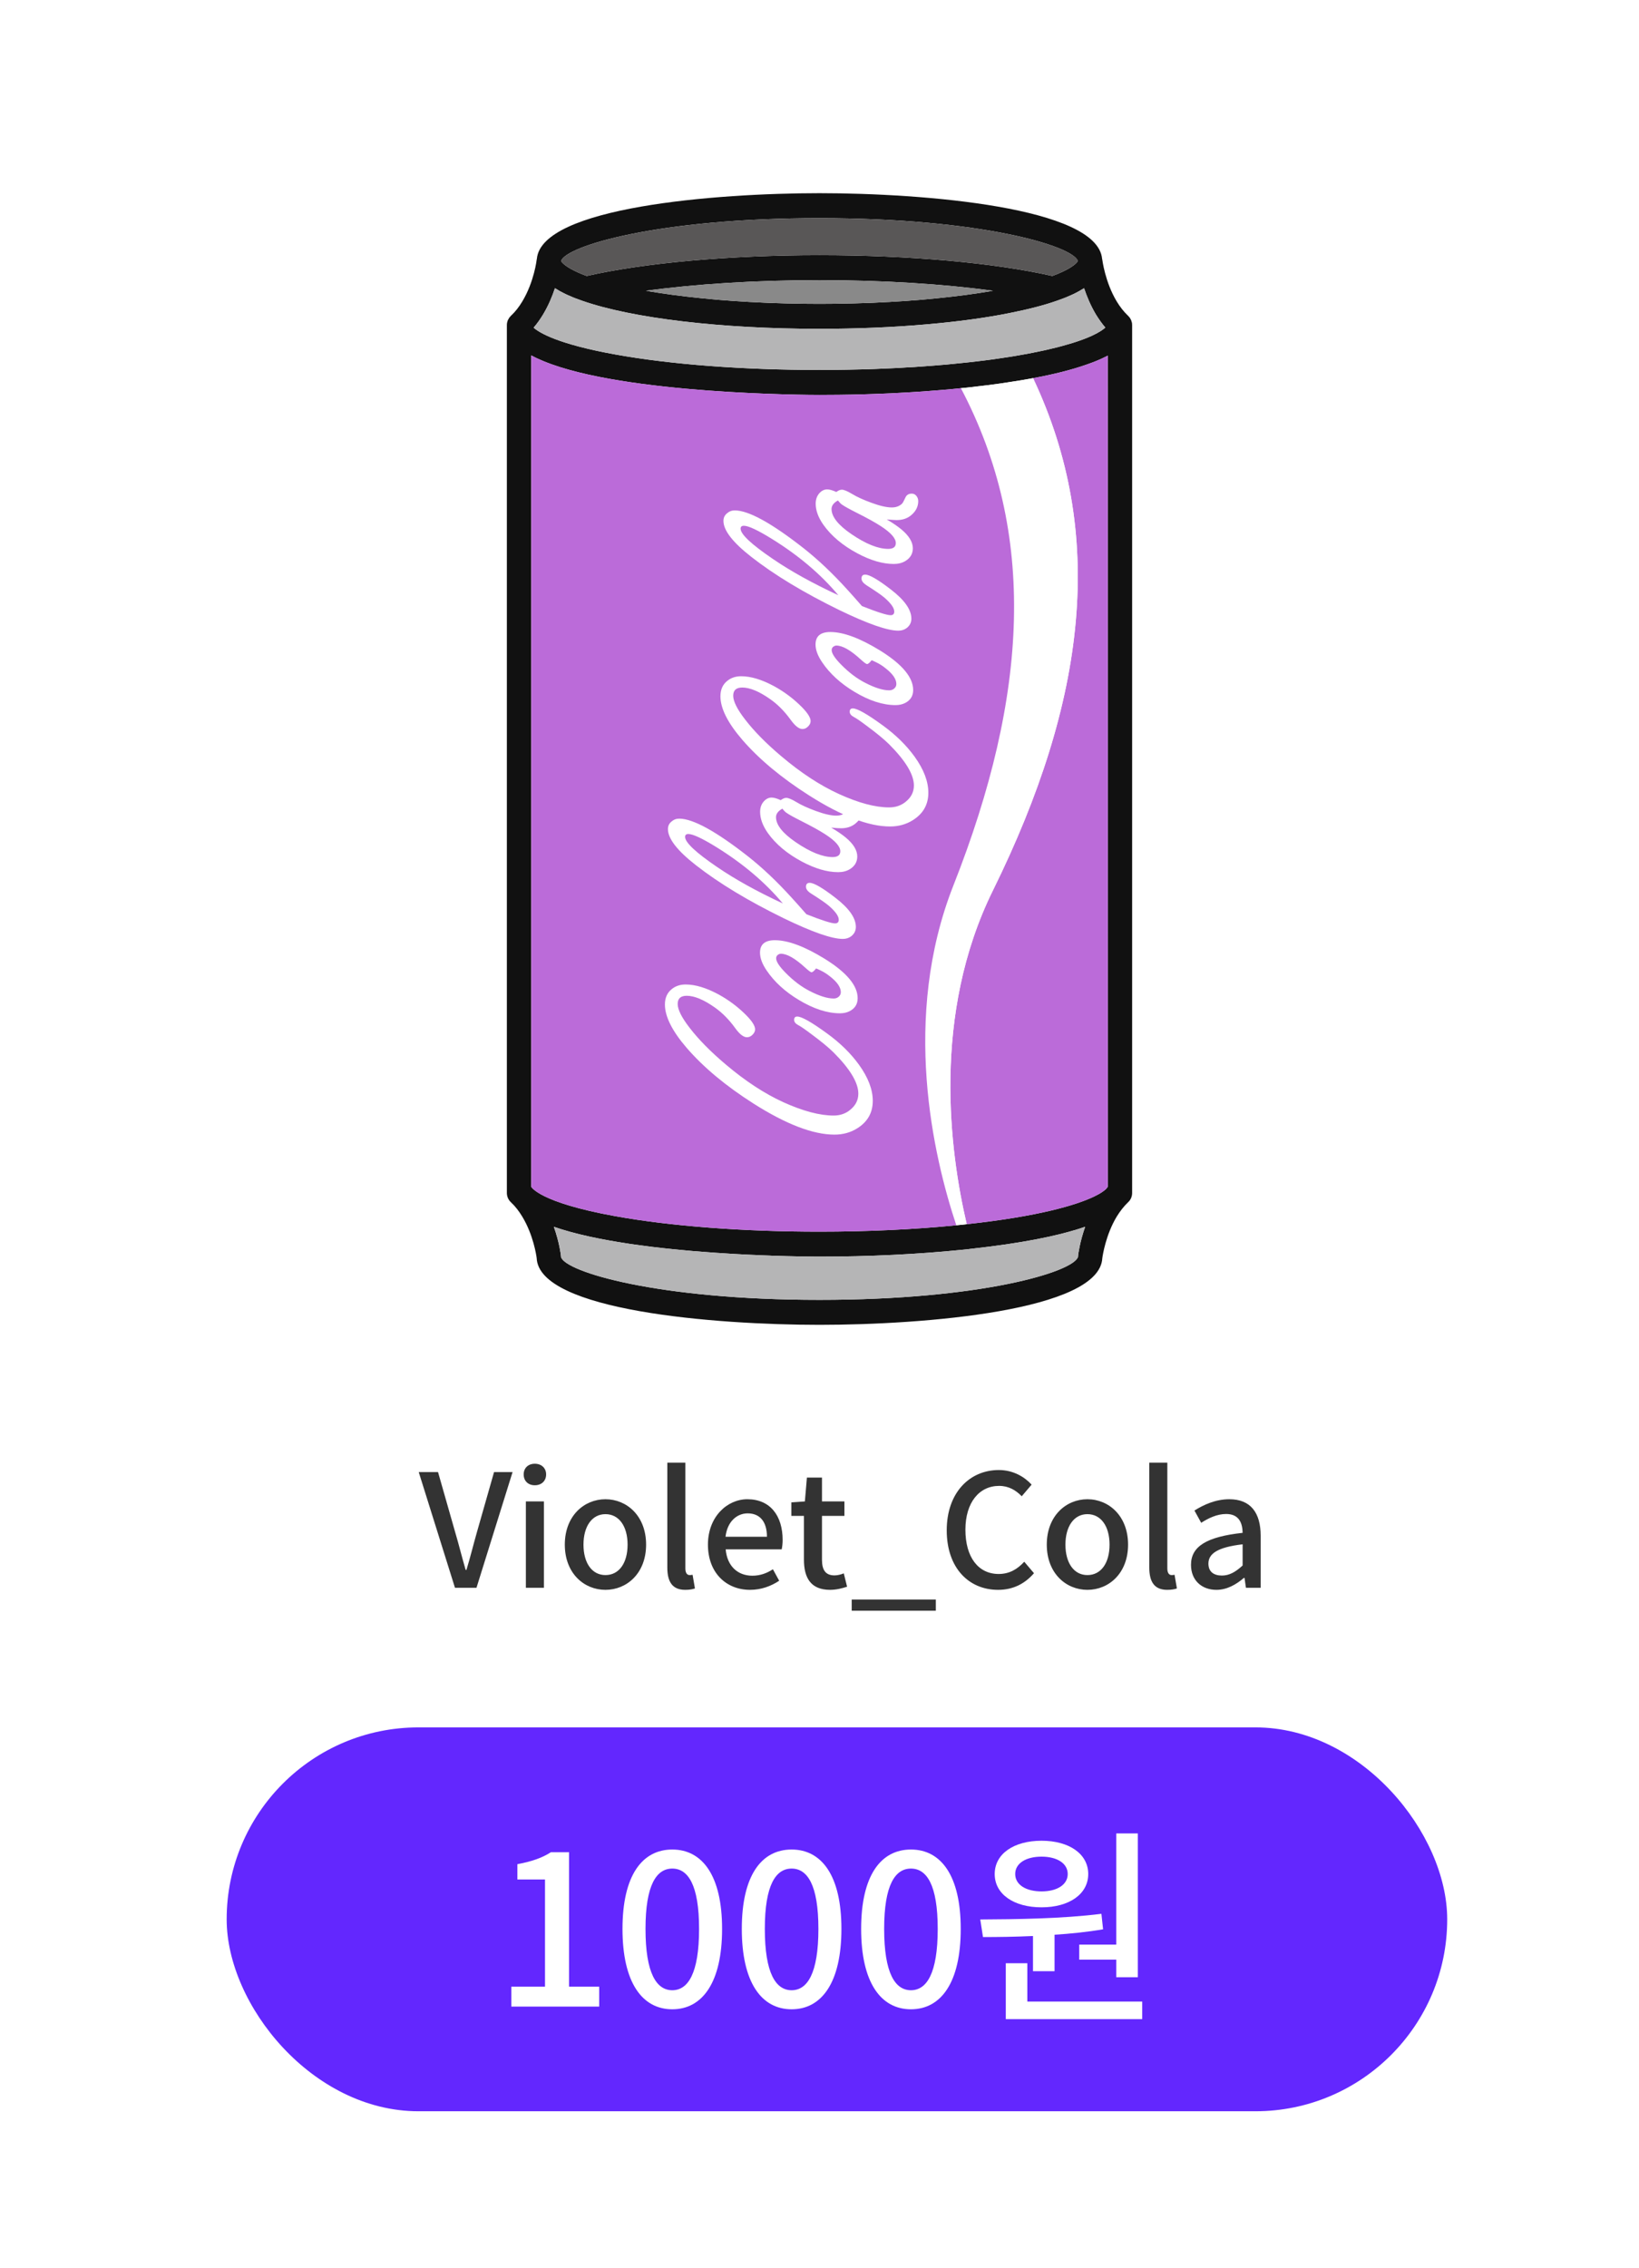 <svg width="94" height="130" viewBox="0 0 94 130" fill="none" xmlns="http://www.w3.org/2000/svg">
<g filter="url(#filter0_d_31_1252)">
<g clip-path="url(#clip0_31_1252)">
<rect width="94" height="130" fill="white"/>
<rect x="13" y="99" width="70" height="22" rx="11" fill="#6327FE"/>
<path d="M26.094 91H27.327L29.397 84.367H28.335L27.354 87.805C27.138 88.561 26.985 89.209 26.751 89.974H26.706C26.481 89.209 26.328 88.561 26.103 87.805L25.122 84.367H24.015L26.094 91ZM30.16 91H31.195V86.05H30.16V91ZM30.673 85.123C31.051 85.123 31.321 84.88 31.321 84.502C31.321 84.133 31.051 83.89 30.673 83.89C30.295 83.89 30.034 84.133 30.034 84.502C30.034 84.88 30.295 85.123 30.673 85.123ZM34.724 91.117C35.948 91.117 37.055 90.172 37.055 88.525C37.055 86.878 35.948 85.924 34.724 85.924C33.5 85.924 32.393 86.878 32.393 88.525C32.393 90.172 33.5 91.117 34.724 91.117ZM34.724 90.271C33.95 90.271 33.464 89.578 33.464 88.525C33.464 87.481 33.95 86.779 34.724 86.779C35.507 86.779 35.993 87.481 35.993 88.525C35.993 89.578 35.507 90.271 34.724 90.271ZM39.298 91.117C39.559 91.117 39.73 91.081 39.856 91.036L39.721 90.253C39.631 90.271 39.595 90.271 39.55 90.271C39.424 90.271 39.307 90.172 39.307 89.893V83.827H38.272V89.839C38.272 90.64 38.551 91.117 39.298 91.117ZM43.014 91.117C43.662 91.117 44.229 90.901 44.688 90.595L44.328 89.938C43.968 90.172 43.59 90.307 43.149 90.307C42.294 90.307 41.7 89.74 41.619 88.795H44.832C44.859 88.669 44.886 88.471 44.886 88.264C44.886 86.869 44.175 85.924 42.861 85.924C41.709 85.924 40.602 86.923 40.602 88.525C40.602 90.163 41.673 91.117 43.014 91.117ZM41.61 88.075C41.709 87.211 42.258 86.734 42.879 86.734C43.599 86.734 43.986 87.229 43.986 88.075H41.61ZM47.61 91.117C47.97 91.117 48.303 91.027 48.582 90.937L48.393 90.172C48.249 90.235 48.033 90.289 47.862 90.289C47.349 90.289 47.142 89.983 47.142 89.389V86.878H48.429V86.05H47.142V84.682H46.278L46.161 86.05L45.387 86.104V86.878H46.107V89.38C46.107 90.424 46.494 91.117 47.61 91.117ZM48.847 92.314H53.672V91.675H48.847V92.314ZM57.24 91.117C58.095 91.117 58.77 90.775 59.301 90.163L58.743 89.506C58.347 89.938 57.888 90.208 57.276 90.208C56.106 90.208 55.368 89.245 55.368 87.67C55.368 86.113 56.16 85.159 57.303 85.159C57.843 85.159 58.257 85.402 58.599 85.753L59.166 85.087C58.761 84.646 58.113 84.25 57.285 84.25C55.611 84.25 54.297 85.546 54.297 87.706C54.297 89.875 55.575 91.117 57.24 91.117ZM62.365 91.117C63.59 91.117 64.697 90.172 64.697 88.525C64.697 86.878 63.59 85.924 62.365 85.924C61.142 85.924 60.035 86.878 60.035 88.525C60.035 90.172 61.142 91.117 62.365 91.117ZM62.365 90.271C61.592 90.271 61.105 89.578 61.105 88.525C61.105 87.481 61.592 86.779 62.365 86.779C63.148 86.779 63.635 87.481 63.635 88.525C63.635 89.578 63.148 90.271 62.365 90.271ZM66.94 91.117C67.201 91.117 67.372 91.081 67.498 91.036L67.363 90.253C67.273 90.271 67.237 90.271 67.192 90.271C67.066 90.271 66.949 90.172 66.949 89.893V83.827H65.914V89.839C65.914 90.64 66.193 91.117 66.94 91.117ZM69.764 91.117C70.359 91.117 70.889 90.82 71.34 90.433H71.376L71.457 91H72.302V88.021C72.302 86.707 71.736 85.924 70.502 85.924C69.71 85.924 69.017 86.248 68.504 86.572L68.891 87.274C69.314 87.004 69.8 86.77 70.323 86.77C71.052 86.77 71.258 87.274 71.267 87.85C69.207 88.075 68.306 88.624 68.306 89.686C68.306 90.559 68.909 91.117 69.764 91.117ZM70.079 90.298C69.638 90.298 69.305 90.1 69.305 89.614C69.305 89.056 69.8 88.678 71.267 88.507V89.722C70.862 90.091 70.511 90.298 70.079 90.298Z" fill="#333333"/>
<g clip-path="url(#clip1_31_1252)">
<path d="M64.93 18.628V68.372C64.93 68.572 64.849 68.764 64.704 68.898C64.466 69.124 64.243 69.405 64.041 69.734C63.429 70.755 63.248 71.903 63.22 72.103C63.074 75.122 52.979 75.928 46.999 75.928C41.014 75.928 30.899 75.119 30.779 72.097C30.756 71.917 30.58 70.764 29.956 69.731C29.761 69.405 29.54 69.124 29.3 68.901C29.154 68.764 29.07 68.572 29.07 68.372V18.631C29.07 18.528 29.093 18.434 29.129 18.345C29.132 18.336 29.137 18.331 29.14 18.325C29.157 18.288 29.177 18.253 29.199 18.222C29.207 18.208 29.216 18.199 29.224 18.188C29.244 18.162 29.266 18.136 29.291 18.113C29.294 18.11 29.297 18.105 29.3 18.102C29.543 17.876 29.764 17.598 29.956 17.275C30.633 16.153 30.781 14.889 30.781 14.874C30.784 14.863 30.79 14.848 30.79 14.837C31.055 11.87 41.055 11.072 46.999 11.072C52.945 11.072 62.943 11.87 63.208 14.837C63.211 14.848 63.217 14.86 63.217 14.874C63.22 14.886 63.376 16.162 64.044 17.272C64.234 17.587 64.45 17.861 64.684 18.085L64.696 18.096C64.698 18.099 64.701 18.102 64.704 18.105L64.707 18.108C64.738 18.139 64.766 18.17 64.793 18.208C64.799 18.213 64.802 18.222 64.808 18.23C64.827 18.262 64.847 18.293 64.863 18.328C64.866 18.336 64.872 18.345 64.875 18.356C64.889 18.391 64.9 18.428 64.908 18.465C64.911 18.474 64.914 18.482 64.916 18.491C64.916 18.497 64.919 18.505 64.922 18.511C64.928 18.551 64.93 18.588 64.93 18.628ZM63.535 67.974L63.533 20.382C63.524 20.388 63.516 20.391 63.508 20.396C63.39 20.457 63.259 20.52 63.122 20.582C63.046 20.617 62.951 20.657 62.848 20.697C62.705 20.757 62.546 20.814 62.375 20.874C62.367 20.877 62.358 20.88 62.35 20.883C61.458 21.201 60.396 21.461 59.25 21.673C58.897 21.738 58.537 21.799 58.168 21.856C57.642 21.942 57.089 22.022 56.499 22.093L56.13 22.136C55.889 22.168 55.638 22.196 55.38 22.222C55.291 22.231 55.202 22.242 55.109 22.248C55.006 22.259 54.905 22.271 54.802 22.279C54.511 22.308 54.209 22.336 53.907 22.359L53.647 22.379C53.429 22.396 53.208 22.414 52.987 22.431C52.842 22.442 52.677 22.451 52.512 22.462C52.364 22.471 52.205 22.482 52.04 22.491C51.727 22.511 51.399 22.528 51.072 22.543C50.759 22.557 50.446 22.568 50.125 22.58C49.68 22.597 49.23 22.608 48.774 22.617C48.542 22.623 48.307 22.625 48.07 22.628H48.003C47.67 22.631 47.334 22.634 46.999 22.634C46.426 22.634 35.808 22.605 31.189 20.706C31.187 20.706 31.187 20.706 31.187 20.706C30.927 20.6 30.686 20.488 30.468 20.368V68.017C30.474 68.017 30.899 68.91 35.291 69.702C38.464 70.275 42.621 70.589 46.999 70.589C49.725 70.589 52.434 70.463 54.846 70.223C54.905 70.217 54.961 70.212 55.017 70.206C55.162 70.192 55.305 70.18 55.445 70.16C55.473 70.16 55.501 70.154 55.529 70.151C59.594 69.705 61.724 69.064 62.739 68.581C62.742 68.578 62.742 68.578 62.744 68.578C62.789 68.555 62.834 68.535 62.876 68.512C62.881 68.509 62.887 68.506 62.892 68.503C62.929 68.483 62.965 68.466 62.996 68.449C63.007 68.443 63.016 68.438 63.024 68.432C63.052 68.418 63.08 68.4 63.105 68.386C63.116 68.377 63.127 68.372 63.136 68.366C63.158 68.352 63.18 68.338 63.2 68.326C63.211 68.317 63.222 68.309 63.233 68.3C63.25 68.292 63.267 68.28 63.281 68.269C63.292 68.26 63.303 68.252 63.315 68.243C63.326 68.234 63.34 68.223 63.351 68.214C63.362 68.206 63.37 68.197 63.382 68.189C63.39 68.18 63.401 68.171 63.41 68.166L63.435 68.14C63.443 68.131 63.449 68.126 63.454 68.117C63.463 68.109 63.471 68.1 63.477 68.091C63.482 68.086 63.488 68.08 63.491 68.074C63.496 68.069 63.502 68.06 63.508 68.051C63.51 68.046 63.516 68.04 63.519 68.037C63.522 68.028 63.524 68.023 63.527 68.017C63.53 68.011 63.533 68.005 63.533 68.003C63.533 67.994 63.535 67.983 63.535 67.974ZM63.393 18.774C63.2 18.548 63.021 18.296 62.853 18.024C62.549 17.515 62.331 16.986 62.174 16.517C62.163 16.522 62.149 16.531 62.135 16.54C62.059 16.588 61.978 16.634 61.894 16.683C61.869 16.697 61.844 16.708 61.819 16.723C61.715 16.78 61.609 16.834 61.495 16.886C61.481 16.891 61.464 16.9 61.45 16.906C61.346 16.951 61.237 17 61.126 17.046C61.092 17.057 61.059 17.072 61.025 17.086C60.894 17.137 60.762 17.186 60.62 17.235C59.854 17.504 58.934 17.738 57.891 17.944C57.251 18.073 56.566 18.188 55.839 18.288C55.794 18.296 55.747 18.302 55.699 18.308C54.919 18.416 54.092 18.505 53.228 18.582C52.23 18.671 51.184 18.74 50.102 18.783C49.096 18.823 48.059 18.846 46.999 18.846C41.363 18.846 36.272 18.245 33.381 17.235C33.239 17.186 33.105 17.137 32.976 17.086C32.942 17.072 32.909 17.057 32.875 17.046C32.763 17 32.654 16.951 32.551 16.906C32.537 16.9 32.52 16.891 32.506 16.886C32.392 16.834 32.285 16.78 32.182 16.723C32.157 16.711 32.132 16.697 32.106 16.683C32.023 16.637 31.944 16.588 31.869 16.542C31.855 16.534 31.838 16.525 31.827 16.517C31.673 16.986 31.455 17.512 31.148 18.022C30.983 18.296 30.801 18.551 30.605 18.78C30.929 19.066 31.986 19.721 35.294 20.316C38.464 20.889 42.624 21.203 46.999 21.203C48.056 21.203 49.096 21.183 50.113 21.149C50.343 21.14 50.563 21.132 50.784 21.12C50.896 21.117 51.008 21.112 51.117 21.106C51.402 21.095 51.685 21.08 51.961 21.06C52.121 21.052 52.275 21.046 52.425 21.035C52.484 21.032 52.537 21.026 52.593 21.023C52.663 21.02 52.733 21.015 52.806 21.009C52.831 21.006 52.856 21.006 52.881 21.003C53.113 20.989 53.328 20.972 53.541 20.954L53.779 20.934C53.787 20.934 53.798 20.934 53.809 20.931C54.1 20.912 54.391 20.883 54.673 20.854C54.869 20.837 55.053 20.817 55.238 20.797C55.487 20.771 55.727 20.748 55.965 20.717L56.3 20.677C56.348 20.671 56.395 20.665 56.443 20.66C56.608 20.637 56.77 20.617 56.929 20.597C57.035 20.58 57.139 20.565 57.242 20.551C57.34 20.537 57.438 20.522 57.533 20.508C57.673 20.488 57.81 20.465 57.947 20.445C58.014 20.434 58.081 20.422 58.145 20.414C58.246 20.396 58.344 20.379 58.442 20.362C58.559 20.342 58.679 20.319 58.794 20.299L58.85 20.291C58.978 20.265 59.11 20.242 59.233 20.216C59.264 20.21 59.297 20.205 59.328 20.196C59.378 20.188 59.423 20.179 59.471 20.168C59.543 20.153 59.616 20.139 59.689 20.122C59.75 20.11 59.809 20.096 59.867 20.085C59.929 20.07 59.982 20.059 60.038 20.047C60.069 20.039 60.102 20.033 60.133 20.024C60.186 20.013 60.237 19.999 60.287 19.987C60.525 19.933 60.74 19.879 60.944 19.821C61.042 19.796 61.128 19.77 61.212 19.744C61.324 19.715 61.428 19.684 61.525 19.653C61.587 19.633 61.646 19.615 61.702 19.595C61.724 19.59 61.746 19.581 61.766 19.575C61.819 19.558 61.869 19.541 61.92 19.521C61.987 19.498 62.048 19.475 62.112 19.452C62.121 19.449 62.132 19.447 62.14 19.441C62.166 19.432 62.188 19.424 62.21 19.415C62.275 19.389 62.336 19.366 62.395 19.341C62.412 19.335 62.428 19.326 62.442 19.321C62.51 19.292 62.574 19.266 62.633 19.238C62.635 19.238 62.635 19.235 62.638 19.235C63.046 19.046 63.27 18.886 63.393 18.774ZM62.236 70.309C62.221 70.315 62.205 70.32 62.191 70.323C62.015 70.383 61.833 70.443 61.64 70.501C61.629 70.504 61.615 70.506 61.604 70.509C61.405 70.569 61.198 70.626 60.983 70.681C60.975 70.684 60.966 70.687 60.958 70.689C60.743 70.744 60.519 70.795 60.287 70.847C60.262 70.853 60.237 70.861 60.209 70.867C59.985 70.915 59.753 70.964 59.513 71.01C59.476 71.019 59.437 71.024 59.401 71.033C59.163 71.079 58.917 71.121 58.665 71.164C58.621 71.173 58.576 71.179 58.531 71.187C58.277 71.23 58.017 71.27 57.748 71.31C57.701 71.316 57.656 71.322 57.609 71.33C57.335 71.37 57.052 71.408 56.761 71.445C56.722 71.451 56.683 71.456 56.644 71.459C56.353 71.496 56.057 71.531 55.749 71.565C55.733 71.568 55.716 71.571 55.699 71.571C55.691 71.574 55.682 71.574 55.677 71.574C55.509 71.597 55.333 71.614 55.151 71.631C52.655 71.885 49.834 72.02 46.999 72.02H46.789C46.747 72.02 46.697 72.02 46.644 72.017H46.585C46.524 72.017 46.462 72.017 46.39 72.014C46.387 72.014 46.384 72.014 46.384 72.014C46.314 72.014 46.239 72.014 46.157 72.011H46.076C45.993 72.008 45.909 72.008 45.816 72.006H45.797C45.707 72.006 45.612 72.003 45.517 72C45.478 72 45.442 72 45.403 71.997C45.302 71.994 45.201 71.994 45.092 71.991C45.078 71.989 45.064 71.989 45.05 71.989C44.944 71.986 44.832 71.983 44.718 71.98C44.676 71.977 44.634 71.977 44.589 71.974C44.483 71.971 44.374 71.968 44.259 71.966C44.223 71.963 44.187 71.963 44.15 71.96C44.036 71.957 43.918 71.951 43.801 71.948C43.75 71.945 43.703 71.943 43.655 71.943C43.535 71.937 43.412 71.931 43.289 71.925C43.244 71.925 43.203 71.923 43.158 71.92C43.032 71.914 42.906 71.908 42.778 71.903L42.618 71.894C42.49 71.888 42.361 71.88 42.23 71.874C42.176 71.871 42.123 71.868 42.07 71.865C41.939 71.857 41.807 71.848 41.673 71.84C41.614 71.837 41.556 71.834 41.497 71.828C41.357 71.82 41.215 71.811 41.072 71.802C41.027 71.8 40.98 71.794 40.935 71.791C40.793 71.782 40.65 71.771 40.505 71.76C40.443 71.757 40.382 71.751 40.32 71.745C40.175 71.737 40.029 71.722 39.884 71.711C39.834 71.708 39.783 71.702 39.733 71.7C39.588 71.685 39.44 71.674 39.291 71.659C39.23 71.654 39.168 71.648 39.107 71.642C38.953 71.628 38.799 71.614 38.645 71.597C38.604 71.594 38.562 71.591 38.523 71.585C38.366 71.568 38.209 71.554 38.053 71.536C37.994 71.528 37.938 71.522 37.88 71.516C37.723 71.499 37.566 71.479 37.41 71.462C37.368 71.456 37.326 71.451 37.284 71.445C37.13 71.428 36.977 71.408 36.823 71.385C36.764 71.379 36.708 71.37 36.649 71.362C36.49 71.342 36.328 71.319 36.169 71.296C36.138 71.29 36.107 71.285 36.079 71.282C35.92 71.259 35.763 71.233 35.607 71.207C35.553 71.199 35.5 71.19 35.447 71.182C35.285 71.156 35.126 71.127 34.966 71.099C34.944 71.096 34.922 71.093 34.899 71.087C34.743 71.058 34.586 71.03 34.432 70.999C34.385 70.99 34.335 70.981 34.287 70.97C34.128 70.938 33.971 70.907 33.817 70.873C33.803 70.87 33.787 70.867 33.77 70.861C33.619 70.83 33.471 70.792 33.322 70.758C33.281 70.747 33.236 70.738 33.194 70.727C33.04 70.689 32.889 70.649 32.741 70.609C32.736 70.609 32.727 70.606 32.719 70.604C32.576 70.564 32.436 70.523 32.297 70.481C32.26 70.469 32.221 70.458 32.182 70.446C32.042 70.403 31.902 70.358 31.768 70.312C31.768 70.312 31.768 70.312 31.765 70.312C32.09 71.222 32.171 71.954 32.171 71.966C32.173 71.991 32.176 72.017 32.176 72.043C32.414 72.89 37.715 74.498 46.999 74.498C56.286 74.498 61.587 72.89 61.827 72.028C61.827 72 61.827 71.983 61.83 71.954C61.844 71.845 61.936 71.156 62.236 70.309ZM61.819 14.957C61.819 14.957 61.819 14.954 61.819 14.957C61.52 14.087 56.225 12.502 46.999 12.502C37.751 12.502 32.453 14.096 32.179 14.96C32.196 14.992 32.325 15.212 32.942 15.518C32.945 15.518 32.945 15.518 32.948 15.521C32.995 15.544 33.046 15.567 33.099 15.589C33.11 15.595 33.118 15.601 33.13 15.607C33.177 15.627 33.227 15.65 33.278 15.67C33.297 15.678 33.317 15.687 33.337 15.695C33.39 15.715 33.446 15.738 33.502 15.761C33.527 15.77 33.546 15.778 33.571 15.787C33.596 15.796 33.624 15.807 33.652 15.816C36.993 15.06 41.838 14.625 46.999 14.625C52.163 14.625 57.005 15.06 60.348 15.816C60.374 15.807 60.399 15.798 60.424 15.79C60.452 15.778 60.477 15.77 60.502 15.758C60.553 15.738 60.603 15.718 60.65 15.701C60.681 15.687 60.706 15.675 60.734 15.664C60.776 15.647 60.815 15.63 60.852 15.612C60.88 15.601 60.905 15.589 60.93 15.578C60.966 15.561 61 15.547 61.031 15.529C61.056 15.518 61.078 15.507 61.1 15.495C61.131 15.481 61.159 15.464 61.187 15.449C61.207 15.438 61.226 15.426 61.246 15.418C61.274 15.403 61.296 15.389 61.321 15.375C61.338 15.364 61.355 15.355 61.372 15.343C61.394 15.329 61.416 15.318 61.436 15.303C61.45 15.295 61.464 15.283 61.478 15.275C61.497 15.263 61.514 15.249 61.531 15.238C61.545 15.229 61.556 15.22 61.567 15.212C61.584 15.2 61.598 15.186 61.615 15.175C61.623 15.169 61.632 15.16 61.64 15.155C61.66 15.137 61.679 15.12 61.696 15.103C61.702 15.1 61.704 15.097 61.707 15.095L61.757 15.043C61.763 15.034 61.769 15.029 61.774 15.02C61.78 15.014 61.783 15.011 61.785 15.006C61.791 15 61.794 14.994 61.799 14.989C61.802 14.986 61.805 14.98 61.808 14.977C61.81 14.974 61.81 14.969 61.813 14.966C61.816 14.963 61.816 14.96 61.819 14.957ZM56.306 16.771C56.527 16.737 56.739 16.703 56.949 16.665C54.086 16.273 50.628 16.056 46.999 16.056C43.373 16.056 39.915 16.273 37.049 16.665C37.259 16.703 37.474 16.737 37.695 16.771C37.751 16.78 37.81 16.788 37.868 16.797C38.067 16.828 38.265 16.857 38.469 16.883C38.514 16.889 38.559 16.897 38.606 16.903C38.847 16.934 39.093 16.966 39.342 16.994C39.4 17.003 39.459 17.009 39.518 17.014C39.73 17.04 39.943 17.063 40.161 17.083C40.217 17.089 40.273 17.095 40.328 17.1C40.589 17.126 40.854 17.152 41.12 17.175C41.176 17.177 41.231 17.183 41.287 17.189C41.514 17.206 41.743 17.223 41.972 17.241C42.039 17.243 42.104 17.249 42.168 17.255C42.445 17.272 42.724 17.289 43.004 17.306C43.051 17.309 43.099 17.309 43.147 17.312C43.39 17.326 43.636 17.338 43.882 17.349C43.955 17.352 44.03 17.355 44.103 17.358C44.391 17.369 44.681 17.378 44.972 17.386C45.003 17.386 45.034 17.389 45.064 17.389C45.33 17.395 45.598 17.401 45.867 17.404C45.945 17.406 46.023 17.406 46.102 17.409C46.401 17.412 46.7 17.415 46.999 17.415C47.301 17.415 47.6 17.412 47.899 17.409C47.977 17.406 48.056 17.406 48.134 17.404C48.403 17.401 48.671 17.395 48.936 17.389C48.967 17.389 48.998 17.386 49.026 17.386C49.319 17.378 49.61 17.369 49.898 17.358C49.971 17.355 50.044 17.352 50.119 17.349C50.365 17.338 50.608 17.326 50.852 17.312C50.899 17.309 50.949 17.309 50.997 17.306C51.276 17.289 51.556 17.272 51.83 17.255C51.897 17.249 51.961 17.243 52.029 17.241C52.258 17.223 52.487 17.206 52.711 17.189C52.767 17.183 52.825 17.177 52.881 17.175C53.147 17.152 53.412 17.126 53.672 17.1C53.728 17.095 53.784 17.089 53.84 17.083C54.055 17.063 54.271 17.04 54.48 17.014C54.539 17.009 54.6 17.003 54.659 16.994C54.908 16.966 55.154 16.934 55.395 16.903C55.442 16.897 55.487 16.889 55.531 16.883C55.736 16.857 55.934 16.828 56.13 16.797C56.188 16.788 56.247 16.78 56.306 16.771Z" fill="#111111"/>
<path d="M62.853 18.024C63.02 18.296 63.199 18.548 63.392 18.774C63.269 18.886 63.046 19.046 62.637 19.235C62.635 19.235 62.635 19.238 62.632 19.238C62.573 19.266 62.509 19.292 62.442 19.321C62.428 19.326 62.411 19.335 62.394 19.341C62.336 19.366 62.274 19.389 62.21 19.415C62.187 19.424 62.165 19.432 62.14 19.441C62.131 19.447 62.12 19.449 62.112 19.452C62.047 19.475 61.986 19.498 61.919 19.521C61.869 19.541 61.818 19.558 61.765 19.575C61.746 19.581 61.723 19.59 61.701 19.595C61.645 19.615 61.586 19.633 61.525 19.652C61.427 19.684 61.323 19.715 61.212 19.744C61.128 19.77 61.041 19.796 60.943 19.821C60.739 19.879 60.524 19.933 60.286 19.987C60.236 19.999 60.186 20.013 60.133 20.024C60.102 20.033 60.068 20.039 60.037 20.047C59.981 20.059 59.928 20.07 59.867 20.085C59.808 20.096 59.749 20.11 59.688 20.122C59.615 20.139 59.543 20.153 59.47 20.168C59.422 20.179 59.378 20.188 59.327 20.196C59.297 20.205 59.263 20.21 59.232 20.216C59.109 20.242 58.978 20.265 58.849 20.291L58.793 20.299C58.679 20.319 58.559 20.342 58.441 20.362C58.343 20.379 58.245 20.396 58.145 20.414C58.081 20.422 58.013 20.434 57.946 20.445C57.809 20.465 57.672 20.488 57.532 20.508C57.437 20.522 57.34 20.537 57.242 20.551C57.138 20.565 57.035 20.58 56.929 20.597C56.769 20.617 56.607 20.637 56.442 20.66C56.395 20.665 56.347 20.671 56.3 20.677L55.964 20.717C55.727 20.748 55.486 20.771 55.237 20.797C55.053 20.817 54.868 20.837 54.672 20.854C54.39 20.883 54.099 20.912 53.809 20.931C53.797 20.934 53.786 20.934 53.778 20.934L53.54 20.954C53.328 20.972 53.112 20.989 52.88 21.003C52.855 21.006 52.83 21.006 52.805 21.009C52.732 21.015 52.662 21.02 52.593 21.023C52.537 21.026 52.483 21.032 52.425 21.035C52.274 21.046 52.12 21.052 51.961 21.06C51.684 21.08 51.402 21.095 51.116 21.106C51.007 21.112 50.896 21.117 50.784 21.12C50.563 21.132 50.342 21.14 50.113 21.149C49.095 21.183 48.055 21.203 46.998 21.203C42.623 21.203 38.463 20.889 35.293 20.316C31.986 19.721 30.929 19.066 30.605 18.78C30.8 18.551 30.982 18.296 31.147 18.022C31.454 17.512 31.672 16.986 31.826 16.517C31.837 16.525 31.854 16.534 31.868 16.542C31.944 16.588 32.022 16.637 32.106 16.683C32.131 16.697 32.156 16.711 32.181 16.723C32.285 16.78 32.391 16.834 32.506 16.886C32.52 16.891 32.536 16.9 32.55 16.906C32.654 16.951 32.763 17 32.875 17.046C32.908 17.057 32.942 17.072 32.975 17.086C33.104 17.137 33.238 17.186 33.381 17.235C36.271 18.245 41.362 18.846 46.998 18.846C48.058 18.846 49.095 18.823 50.102 18.783C51.184 18.74 52.229 18.671 53.227 18.582C54.091 18.505 54.919 18.416 55.699 18.308C55.746 18.302 55.794 18.296 55.838 18.288C56.565 18.188 57.25 18.073 57.89 17.944C58.933 17.738 59.853 17.504 60.619 17.235C60.761 17.186 60.893 17.137 61.024 17.086C61.058 17.072 61.091 17.057 61.125 17.046C61.237 17 61.346 16.951 61.449 16.906C61.463 16.9 61.48 16.891 61.494 16.886C61.609 16.834 61.715 16.78 61.818 16.723C61.843 16.708 61.869 16.697 61.894 16.683C61.978 16.634 62.059 16.588 62.134 16.54C62.148 16.531 62.162 16.522 62.173 16.517C62.33 16.986 62.548 17.515 62.853 18.024Z" fill="#B5B5B6"/>
<path d="M62.191 70.323C62.205 70.32 62.222 70.315 62.236 70.309C61.937 71.156 61.844 71.845 61.83 71.954C61.828 71.983 61.828 72 61.828 72.028C61.587 72.89 56.286 74.498 46.999 74.498C37.715 74.498 32.414 72.89 32.177 72.043C32.177 72.017 32.174 71.991 32.171 71.966C32.171 71.954 32.09 71.222 31.766 70.312C31.768 70.312 31.768 70.312 31.768 70.312C31.903 70.358 32.042 70.403 32.182 70.446C32.221 70.458 32.261 70.469 32.297 70.481C32.437 70.523 32.576 70.564 32.719 70.604C32.727 70.606 32.736 70.609 32.741 70.609C32.889 70.649 33.041 70.689 33.194 70.727C33.236 70.738 33.281 70.747 33.323 70.758C33.471 70.793 33.619 70.83 33.77 70.861C33.787 70.867 33.804 70.87 33.818 70.873C33.971 70.907 34.128 70.938 34.287 70.97C34.335 70.981 34.385 70.99 34.433 70.999C34.587 71.03 34.743 71.059 34.9 71.087C34.922 71.093 34.944 71.096 34.967 71.099C35.126 71.127 35.285 71.156 35.447 71.182C35.501 71.19 35.554 71.199 35.607 71.207C35.763 71.233 35.92 71.259 36.079 71.282C36.107 71.285 36.138 71.29 36.169 71.296C36.328 71.319 36.49 71.342 36.65 71.362C36.708 71.37 36.764 71.379 36.823 71.385C36.977 71.408 37.13 71.428 37.284 71.445C37.326 71.451 37.368 71.456 37.41 71.462C37.567 71.479 37.723 71.499 37.88 71.516C37.938 71.522 37.994 71.528 38.053 71.536C38.21 71.554 38.366 71.568 38.523 71.585C38.562 71.591 38.604 71.594 38.646 71.597C38.8 71.614 38.953 71.628 39.107 71.642C39.169 71.648 39.23 71.654 39.292 71.659C39.44 71.674 39.588 71.685 39.733 71.7C39.784 71.702 39.834 71.708 39.884 71.711C40.03 71.722 40.175 71.737 40.32 71.745C40.382 71.751 40.443 71.757 40.505 71.76C40.65 71.771 40.793 71.782 40.935 71.791C40.98 71.794 41.028 71.8 41.072 71.802C41.215 71.811 41.358 71.82 41.497 71.828C41.556 71.834 41.615 71.837 41.673 71.84C41.808 71.848 41.939 71.857 42.071 71.865C42.124 71.868 42.177 71.871 42.23 71.874C42.361 71.88 42.49 71.888 42.618 71.894L42.778 71.903C42.906 71.908 43.032 71.914 43.158 71.92C43.203 71.923 43.245 71.925 43.289 71.925C43.412 71.931 43.535 71.937 43.656 71.943C43.703 71.943 43.751 71.946 43.801 71.948C43.919 71.951 44.036 71.957 44.151 71.96C44.187 71.963 44.223 71.963 44.26 71.966C44.374 71.969 44.483 71.971 44.589 71.974C44.634 71.977 44.676 71.977 44.718 71.98C44.833 71.983 44.944 71.986 45.051 71.989C45.065 71.989 45.079 71.989 45.093 71.991C45.202 71.994 45.302 71.994 45.403 71.997C45.442 72 45.478 72 45.518 72C45.613 72.003 45.708 72.006 45.797 72.006H45.817C45.909 72.008 45.993 72.008 46.077 72.011H46.158C46.239 72.014 46.314 72.014 46.384 72.014C46.384 72.014 46.387 72.014 46.39 72.014C46.462 72.017 46.524 72.017 46.586 72.017H46.644C46.697 72.02 46.748 72.02 46.79 72.02H46.999C49.834 72.02 52.655 71.885 55.151 71.631C55.333 71.614 55.509 71.597 55.677 71.574C55.683 71.574 55.691 71.574 55.7 71.571C55.716 71.571 55.733 71.568 55.75 71.565C56.057 71.531 56.354 71.496 56.644 71.459C56.684 71.456 56.723 71.451 56.762 71.445C57.053 71.408 57.335 71.37 57.609 71.33C57.656 71.322 57.701 71.316 57.749 71.31C58.017 71.27 58.277 71.23 58.532 71.187C58.576 71.179 58.621 71.173 58.666 71.164C58.917 71.121 59.163 71.079 59.401 71.033C59.437 71.024 59.476 71.019 59.513 71.01C59.753 70.964 59.985 70.915 60.209 70.867C60.237 70.861 60.262 70.853 60.287 70.847C60.519 70.795 60.743 70.744 60.958 70.689C60.967 70.687 60.975 70.684 60.983 70.681C61.199 70.626 61.405 70.569 61.604 70.509C61.615 70.506 61.629 70.504 61.64 70.501C61.833 70.443 62.015 70.383 62.191 70.323Z" fill="#B5B5B6"/>
<path d="M61.821 14.954C61.819 14.954 61.819 14.957 61.821 14.954C61.816 14.96 61.816 14.963 61.813 14.966C61.81 14.969 61.81 14.974 61.807 14.977C61.805 14.98 61.802 14.986 61.799 14.989C61.793 14.994 61.791 15 61.785 15.006C61.782 15.011 61.779 15.014 61.774 15.02C61.768 15.029 61.763 15.034 61.757 15.043L61.707 15.095C61.704 15.097 61.701 15.1 61.696 15.103C61.679 15.12 61.659 15.137 61.64 15.155C61.631 15.16 61.623 15.169 61.614 15.175C61.598 15.186 61.584 15.2 61.567 15.212C61.556 15.22 61.545 15.229 61.531 15.238C61.514 15.249 61.497 15.263 61.477 15.275C61.464 15.283 61.45 15.295 61.435 15.303C61.416 15.318 61.394 15.329 61.371 15.343C61.354 15.355 61.338 15.364 61.321 15.375C61.296 15.389 61.273 15.403 61.245 15.418C61.226 15.426 61.206 15.438 61.187 15.449C61.159 15.464 61.131 15.481 61.1 15.495C61.078 15.507 61.055 15.518 61.03 15.529C60.999 15.547 60.966 15.561 60.929 15.578C60.904 15.589 60.879 15.601 60.851 15.612C60.815 15.63 60.776 15.647 60.734 15.664C60.706 15.675 60.681 15.687 60.65 15.701C60.602 15.718 60.552 15.738 60.502 15.758C60.477 15.77 60.451 15.778 60.423 15.79C60.398 15.798 60.373 15.807 60.348 15.816C57.004 15.06 52.162 14.625 46.999 14.625C41.838 14.625 36.993 15.06 33.652 15.816C33.624 15.807 33.596 15.796 33.571 15.787C33.546 15.778 33.526 15.77 33.501 15.761C33.445 15.738 33.389 15.715 33.336 15.695C33.317 15.687 33.297 15.678 33.277 15.67C33.227 15.65 33.177 15.627 33.129 15.607C33.118 15.601 33.11 15.595 33.099 15.589C33.045 15.567 32.995 15.544 32.947 15.521C32.945 15.518 32.945 15.518 32.942 15.518C32.324 15.212 32.196 14.992 32.179 14.96C32.453 14.096 37.751 12.502 46.999 12.502C56.224 12.502 61.519 14.087 61.821 14.954Z" fill="#595757"/>
<path d="M56.949 16.665C56.739 16.703 56.526 16.737 56.306 16.771C56.247 16.78 56.188 16.788 56.129 16.797C55.934 16.828 55.735 16.857 55.531 16.883C55.486 16.889 55.442 16.897 55.394 16.903C55.154 16.934 54.908 16.966 54.659 16.994C54.6 17.003 54.539 17.009 54.48 17.014C54.27 17.04 54.055 17.063 53.84 17.083C53.784 17.089 53.728 17.095 53.672 17.1C53.412 17.126 53.146 17.152 52.881 17.175C52.825 17.177 52.766 17.183 52.71 17.189C52.487 17.206 52.257 17.223 52.028 17.241C51.961 17.243 51.897 17.249 51.83 17.255C51.556 17.272 51.276 17.289 50.996 17.306C50.949 17.309 50.899 17.309 50.851 17.312C50.608 17.326 50.365 17.338 50.119 17.349C50.043 17.352 49.971 17.355 49.898 17.358C49.61 17.369 49.319 17.378 49.026 17.386C48.998 17.386 48.967 17.389 48.936 17.389C48.67 17.395 48.402 17.401 48.134 17.404C48.055 17.406 47.977 17.406 47.899 17.409C47.6 17.412 47.301 17.415 46.999 17.415C46.7 17.415 46.4 17.412 46.101 17.409C46.023 17.406 45.945 17.406 45.866 17.404C45.598 17.401 45.33 17.395 45.064 17.389C45.033 17.389 45.002 17.386 44.972 17.386C44.681 17.378 44.39 17.369 44.102 17.358C44.03 17.355 43.954 17.352 43.882 17.349C43.636 17.338 43.389 17.326 43.146 17.312C43.099 17.309 43.051 17.309 43.004 17.306C42.724 17.289 42.444 17.272 42.168 17.255C42.103 17.249 42.039 17.243 41.972 17.241C41.743 17.223 41.514 17.206 41.287 17.189C41.231 17.183 41.175 17.177 41.119 17.175C40.854 17.152 40.588 17.126 40.328 17.1C40.272 17.095 40.216 17.089 40.16 17.083C39.942 17.063 39.73 17.04 39.517 17.014C39.459 17.009 39.4 17.003 39.341 16.994C39.093 16.966 38.846 16.934 38.606 16.903C38.559 16.897 38.514 16.889 38.469 16.883C38.265 16.857 38.066 16.828 37.868 16.797C37.809 16.788 37.751 16.78 37.695 16.771C37.474 16.737 37.258 16.703 37.049 16.665C39.914 16.273 43.373 16.056 46.999 16.056C50.627 16.056 54.086 16.273 56.949 16.665Z" fill="#898989"/>
<path d="M63.535 67.974C63.535 67.983 63.532 67.994 63.532 68.003C63.532 68.005 63.529 68.011 63.527 68.017C63.524 68.023 63.521 68.028 63.518 68.037C63.516 68.04 63.51 68.046 63.507 68.051C63.502 68.06 63.496 68.069 63.49 68.074C63.488 68.08 63.482 68.086 63.476 68.091C63.471 68.1 63.462 68.109 63.454 68.117C63.448 68.126 63.443 68.131 63.434 68.14L63.409 68.166C63.401 68.171 63.39 68.18 63.381 68.189C63.37 68.197 63.362 68.206 63.351 68.214C63.339 68.223 63.325 68.234 63.314 68.243C63.303 68.252 63.292 68.26 63.281 68.269C63.267 68.28 63.25 68.292 63.233 68.3C63.222 68.309 63.211 68.317 63.2 68.326C63.18 68.337 63.158 68.352 63.135 68.366C63.127 68.372 63.116 68.377 63.105 68.386C63.079 68.4 63.051 68.418 63.023 68.432C63.015 68.438 63.007 68.443 62.995 68.449C62.965 68.466 62.928 68.483 62.892 68.503C62.886 68.506 62.881 68.509 62.875 68.512C62.833 68.535 62.789 68.555 62.744 68.578C62.741 68.578 62.741 68.578 62.738 68.581C61.724 69.064 59.593 69.705 55.528 70.151C55.5 70.154 55.472 70.16 55.444 70.16C54.471 66.017 53.423 58.171 56.946 51.032C62.327 40.125 63.468 30.594 59.249 21.673C60.396 21.461 61.458 21.201 62.35 20.883C62.358 20.88 62.367 20.877 62.375 20.874C62.545 20.814 62.705 20.757 62.847 20.697C62.951 20.657 63.046 20.617 63.121 20.582C63.258 20.52 63.39 20.457 63.507 20.396C63.516 20.391 63.524 20.388 63.532 20.382L63.535 67.974Z" fill="#BB6BD9"/>
<path d="M56.946 51.032C53.423 58.171 54.471 66.017 55.444 70.16C55.305 70.18 55.162 70.192 55.017 70.206C54.961 70.212 54.905 70.217 54.846 70.223C53.527 66.263 51.684 58.337 54.681 50.743C58.989 39.839 59.481 30.537 55.109 22.248C55.201 22.242 55.291 22.231 55.38 22.222C55.637 22.196 55.889 22.168 56.129 22.136L56.498 22.093C57.088 22.022 57.642 21.942 58.167 21.856C58.536 21.799 58.897 21.738 59.249 21.673C63.468 30.594 62.327 40.125 56.946 51.032Z" fill="white"/>
<path d="M54.846 70.223C52.433 70.463 49.724 70.589 46.999 70.589C42.621 70.589 38.463 70.275 35.29 69.702C30.898 68.91 30.473 68.017 30.468 68.017V20.368C30.686 20.488 30.926 20.6 31.186 20.706C31.186 20.706 31.186 20.706 31.189 20.706C35.807 22.605 46.425 22.634 46.999 22.634C47.334 22.634 47.67 22.631 48.002 22.628H48.069C48.307 22.625 48.542 22.623 48.774 22.617C49.23 22.608 49.68 22.597 50.124 22.58C50.446 22.568 50.759 22.557 51.072 22.542C51.399 22.528 51.726 22.511 52.039 22.491C52.204 22.482 52.364 22.471 52.512 22.462C52.677 22.451 52.842 22.442 52.987 22.431C53.208 22.414 53.429 22.396 53.647 22.379L53.907 22.359C54.209 22.336 54.511 22.308 54.801 22.279C54.905 22.271 55.005 22.259 55.109 22.248C59.481 30.537 58.989 39.839 54.681 50.743C51.684 58.337 53.527 66.263 54.846 70.223Z" fill="#BB6BD9"/>
<path d="M38.134 57.57C38.134 57.181 38.271 56.884 38.542 56.675C38.757 56.506 39.017 56.423 39.325 56.423C39.876 56.423 40.502 56.612 41.206 56.99C41.813 57.322 42.358 57.733 42.839 58.226C43.152 58.552 43.306 58.806 43.306 58.992C43.306 59.115 43.247 59.227 43.127 59.333C43.043 59.407 42.945 59.447 42.839 59.447C42.64 59.447 42.414 59.27 42.16 58.915C41.796 58.414 41.399 58.02 40.969 57.722C40.345 57.287 39.817 57.07 39.386 57.07C39.21 57.07 39.079 57.11 38.995 57.187C38.911 57.264 38.866 57.382 38.866 57.539C38.866 57.859 39.093 58.312 39.546 58.898C40.057 59.565 40.751 60.272 41.631 61.013C42.749 61.96 43.848 62.678 44.933 63.173C46.054 63.679 47.013 63.934 47.807 63.934C48.187 63.934 48.511 63.822 48.777 63.593C49.079 63.344 49.227 63.038 49.227 62.678C49.227 62.051 48.752 61.261 47.798 60.309C47.511 60.025 47.088 59.679 46.54 59.273C46.188 59.007 45.939 58.835 45.791 58.758C45.626 58.672 45.545 58.569 45.545 58.452C45.545 58.323 45.604 58.26 45.724 58.26C45.978 58.26 46.552 58.586 47.443 59.236C48.187 59.776 48.794 60.372 49.263 61.021C49.792 61.754 50.055 62.443 50.055 63.093C50.055 63.771 49.758 64.297 49.16 64.669C48.78 64.907 48.346 65.027 47.857 65.027C46.633 65.027 45.087 64.435 43.219 63.25C41.631 62.24 40.351 61.176 39.381 60.054C38.55 59.09 38.134 58.26 38.134 57.57Z" fill="white"/>
<path d="M43.588 54.6C43.588 54.125 43.87 53.885 44.438 53.885C45.193 53.885 46.149 54.243 47.306 54.955C48.559 55.733 49.188 56.486 49.188 57.21C49.188 57.547 49.034 57.794 48.729 57.951C48.575 58.031 48.391 58.074 48.176 58.074C47.449 58.074 46.66 57.819 45.81 57.307C45.022 56.832 44.41 56.271 43.974 55.628C43.714 55.25 43.588 54.907 43.588 54.6ZM46.803 55.505C46.688 55.651 46.602 55.722 46.54 55.722C46.495 55.722 46.37 55.63 46.166 55.444C45.592 54.921 45.131 54.66 44.779 54.66C44.734 54.66 44.689 54.675 44.642 54.703C44.558 54.749 44.513 54.824 44.513 54.921C44.513 55.107 44.689 55.379 45.042 55.739C45.495 56.203 45.964 56.557 46.445 56.801C46.996 57.084 47.452 57.227 47.815 57.227C47.91 57.227 47.997 57.201 48.069 57.15C48.173 57.075 48.223 56.978 48.223 56.864C48.223 56.586 48.019 56.286 47.611 55.968C47.44 55.828 47.264 55.716 47.083 55.628C46.904 55.542 46.809 55.499 46.803 55.505Z" fill="white"/>
<path d="M46.25 52.397C46.692 52.572 47.05 52.703 47.321 52.789C47.592 52.875 47.782 52.921 47.891 52.921C48.034 52.921 48.104 52.852 48.104 52.712C48.104 52.503 47.911 52.234 47.525 51.902C47.338 51.745 46.999 51.513 46.513 51.207C46.32 51.084 46.225 50.958 46.225 50.824C46.225 50.672 46.295 50.597 46.438 50.597C46.681 50.597 47.175 50.884 47.919 51.459C48.696 52.057 49.085 52.612 49.085 53.121C49.085 53.341 48.995 53.522 48.814 53.662C48.682 53.759 48.526 53.811 48.339 53.811C48.02 53.811 47.581 53.711 47.019 53.516C46.457 53.319 45.775 53.027 44.97 52.638C42.923 51.639 41.235 50.62 39.907 49.582C38.842 48.752 38.308 48.062 38.308 47.519C38.308 47.344 38.372 47.201 38.503 47.092C38.635 46.975 38.783 46.918 38.953 46.918C39.747 46.918 41.07 47.645 42.918 49.095C43.74 49.745 44.562 50.523 45.386 51.43C45.599 51.659 45.887 51.985 46.25 52.397ZM44.897 51.779C43.888 50.572 42.61 49.493 41.07 48.54C40.27 48.048 39.739 47.799 39.479 47.799C39.353 47.799 39.292 47.853 39.292 47.965C39.292 48.285 39.912 48.866 41.154 49.708C42.174 50.403 43.424 51.095 44.897 51.779Z" fill="white"/>
<path d="M47.67 47.433C48 47.625 48.276 47.813 48.503 47.999C48.945 48.366 49.166 48.729 49.166 49.087C49.166 49.401 49.02 49.645 48.732 49.819C48.545 49.931 48.324 49.985 48.07 49.985C47.441 49.985 46.745 49.782 45.984 49.376C45.14 48.924 44.488 48.377 44.035 47.739C43.742 47.321 43.594 46.918 43.594 46.529C43.594 46.285 43.666 46.082 43.815 45.919C43.946 45.779 44.091 45.71 44.256 45.71C44.382 45.71 44.556 45.759 44.776 45.859C44.897 45.77 45 45.727 45.092 45.727C45.212 45.727 45.408 45.808 45.679 45.971C45.956 46.14 46.325 46.308 46.786 46.477C47.276 46.657 47.667 46.746 47.961 46.746C48.198 46.746 48.394 46.675 48.548 46.529C48.587 46.489 48.654 46.368 48.743 46.171C48.81 46.025 48.931 45.954 49.101 45.954C49.21 45.954 49.297 45.994 49.364 46.077C49.437 46.162 49.476 46.265 49.476 46.383C49.476 46.697 49.339 46.967 49.068 47.193C48.847 47.379 48.567 47.47 48.235 47.47C48.12 47.47 47.933 47.459 47.67 47.433ZM44.871 46.346C44.746 46.414 44.653 46.492 44.595 46.572C44.536 46.652 44.505 46.74 44.505 46.832C44.505 47.273 44.883 47.753 45.637 48.268C46.471 48.838 47.178 49.121 47.757 49.121C47.899 49.121 48.005 49.092 48.081 49.038C48.154 48.984 48.193 48.901 48.193 48.789C48.193 48.512 47.905 48.185 47.326 47.813C47.007 47.605 46.54 47.347 45.923 47.038C45.52 46.835 45.254 46.686 45.123 46.594C45.05 46.552 44.969 46.469 44.871 46.346Z" fill="white"/>
<path d="M41.318 39.905C41.318 39.516 41.455 39.218 41.727 39.009C41.942 38.84 42.202 38.757 42.509 38.757C43.06 38.757 43.686 38.946 44.391 39.324C44.998 39.656 45.543 40.068 46.023 40.56C46.337 40.886 46.49 41.141 46.49 41.327C46.49 41.45 46.432 41.562 46.311 41.667C46.228 41.742 46.13 41.782 46.023 41.782C45.825 41.782 45.599 41.604 45.344 41.25C44.981 40.749 44.584 40.354 44.153 40.056C43.53 39.621 43.001 39.404 42.571 39.404C42.395 39.404 42.263 39.444 42.179 39.521C42.096 39.599 42.051 39.716 42.051 39.873C42.051 40.194 42.277 40.646 42.73 41.232C43.242 41.899 43.935 42.606 44.816 43.347C45.934 44.294 47.033 45.012 48.117 45.507C49.241 46.019 50.2 46.274 50.994 46.274C51.374 46.274 51.699 46.16 51.964 45.934C52.266 45.685 52.414 45.378 52.414 45.018C52.414 44.391 51.939 43.602 50.986 42.649C50.698 42.365 50.276 42.019 49.728 41.613C49.376 41.347 49.127 41.175 48.978 41.098C48.814 41.012 48.733 40.909 48.733 40.792C48.733 40.663 48.791 40.6 48.911 40.6C49.166 40.6 49.739 40.926 50.631 41.576C51.374 42.117 51.981 42.712 52.451 43.361C52.979 44.094 53.242 44.783 53.242 45.433C53.242 46.111 52.946 46.637 52.347 47.009C51.967 47.247 51.534 47.367 51.044 47.367C49.82 47.367 48.274 46.775 46.407 45.59C44.819 44.58 43.538 43.516 42.568 42.394C41.735 41.427 41.318 40.597 41.318 39.905Z" fill="white"/>
<path d="M46.773 36.938C46.773 36.463 47.055 36.222 47.622 36.222C48.377 36.222 49.333 36.58 50.491 37.292C51.743 38.071 52.372 38.823 52.372 39.547C52.372 39.885 52.218 40.131 51.914 40.288C51.76 40.368 51.575 40.411 51.36 40.411C50.633 40.411 49.845 40.157 48.995 39.644C48.207 39.169 47.594 38.609 47.158 37.965C46.898 37.587 46.773 37.244 46.773 36.938ZM49.987 37.842C49.873 37.988 49.786 38.059 49.725 38.059C49.68 38.059 49.554 37.968 49.35 37.782C48.777 37.258 48.316 36.998 47.963 36.998C47.919 36.998 47.874 37.012 47.826 37.041C47.743 37.086 47.698 37.161 47.698 37.258C47.698 37.444 47.874 37.716 48.226 38.076C48.679 38.54 49.149 38.895 49.63 39.138C50.18 39.421 50.636 39.564 50.999 39.564C51.095 39.564 51.181 39.538 51.254 39.487C51.357 39.413 51.408 39.315 51.408 39.201C51.408 38.923 51.204 38.623 50.795 38.305C50.625 38.165 50.449 38.053 50.267 37.965C50.088 37.876 49.993 37.836 49.987 37.842Z" fill="white"/>
<path d="M49.434 34.734C49.876 34.909 50.233 35.041 50.505 35.126C50.776 35.212 50.966 35.258 51.075 35.258C51.217 35.258 51.287 35.189 51.287 35.049C51.287 34.84 51.094 34.571 50.709 34.239C50.521 34.082 50.183 33.85 49.697 33.544C49.506 33.418 49.409 33.292 49.409 33.158C49.409 33.006 49.478 32.932 49.621 32.932C49.864 32.932 50.359 33.218 51.103 33.793C51.88 34.391 52.269 34.946 52.269 35.456C52.269 35.676 52.179 35.856 51.997 35.996C51.866 36.093 51.709 36.145 51.522 36.145C51.203 36.145 50.764 36.045 50.203 35.85C49.641 35.653 48.959 35.361 48.153 34.972C46.107 33.973 44.418 32.955 43.09 31.916C42.025 31.086 41.491 30.397 41.491 29.853C41.491 29.678 41.556 29.535 41.687 29.427C41.818 29.309 41.967 29.252 42.137 29.252C42.931 29.252 44.253 29.979 46.101 31.43C46.923 32.079 47.745 32.857 48.57 33.764C48.782 33.996 49.073 34.322 49.434 34.734ZM48.081 34.114C47.071 32.906 45.794 31.827 44.253 30.875C43.454 30.382 42.923 30.133 42.663 30.133C42.537 30.133 42.475 30.188 42.475 30.299C42.475 30.62 43.096 31.201 44.337 32.042C45.36 32.74 46.607 33.43 48.081 34.114Z" fill="white"/>
<path d="M50.857 29.77C51.187 29.962 51.464 30.151 51.691 30.337C52.132 30.703 52.353 31.066 52.353 31.424C52.353 31.739 52.208 31.982 51.92 32.156C51.732 32.268 51.511 32.322 51.257 32.322C50.628 32.322 49.932 32.119 49.172 31.713C48.327 31.261 47.676 30.714 47.223 30.076C46.929 29.659 46.781 29.255 46.781 28.866C46.781 28.623 46.854 28.419 47.002 28.256C47.133 28.116 47.279 28.048 47.444 28.048C47.57 28.048 47.743 28.096 47.964 28.196C48.084 28.108 48.188 28.065 48.28 28.065C48.4 28.065 48.596 28.145 48.867 28.308C49.144 28.477 49.513 28.646 49.974 28.814C50.463 28.995 50.855 29.083 51.148 29.083C51.386 29.083 51.581 29.012 51.735 28.866C51.774 28.826 51.841 28.706 51.931 28.508C51.998 28.362 52.118 28.291 52.289 28.291C52.398 28.291 52.484 28.331 52.551 28.414C52.624 28.5 52.663 28.603 52.663 28.72C52.663 29.035 52.526 29.304 52.255 29.53C52.034 29.716 51.755 29.807 51.422 29.807C51.305 29.804 51.117 29.793 50.857 29.77ZM48.056 28.683C47.93 28.752 47.838 28.829 47.779 28.909C47.721 28.989 47.69 29.078 47.69 29.169C47.69 29.61 48.067 30.09 48.822 30.606C49.655 31.175 50.362 31.458 50.941 31.458C51.084 31.458 51.19 31.43 51.266 31.375C51.338 31.321 51.377 31.238 51.377 31.126C51.377 30.849 51.089 30.523 50.511 30.151C50.192 29.942 49.725 29.684 49.107 29.375C48.705 29.172 48.439 29.023 48.308 28.932C48.235 28.889 48.154 28.803 48.056 28.683Z" fill="white"/>
</g>
<path d="M29.325 115H34.365V113.86H32.637V106.156H31.593C31.089 106.48 30.501 106.684 29.673 106.84V107.716H31.257V113.86H29.325V115ZM38.557 115.156C40.285 115.156 41.413 113.62 41.413 110.548C41.413 107.5 40.285 106 38.557 106C36.829 106 35.701 107.488 35.701 110.548C35.701 113.62 36.829 115.156 38.557 115.156ZM38.557 114.064C37.657 114.064 37.021 113.104 37.021 110.548C37.021 108.016 37.657 107.092 38.557 107.092C39.457 107.092 40.093 108.016 40.093 110.548C40.093 113.104 39.457 114.064 38.557 114.064ZM45.401 115.156C47.129 115.156 48.257 113.62 48.257 110.548C48.257 107.5 47.129 106 45.401 106C43.672 106 42.544 107.488 42.544 110.548C42.544 113.62 43.672 115.156 45.401 115.156ZM45.401 114.064C44.501 114.064 43.864 113.104 43.864 110.548C43.864 108.016 44.501 107.092 45.401 107.092C46.3 107.092 46.937 108.016 46.937 110.548C46.937 113.104 46.3 114.064 45.401 114.064ZM52.244 115.156C53.972 115.156 55.1 113.62 55.1 110.548C55.1 107.5 53.972 106 52.244 106C50.516 106 49.388 107.488 49.388 110.548C49.388 113.62 50.516 115.156 52.244 115.156ZM52.244 114.064C51.344 114.064 50.708 113.104 50.708 110.548C50.708 108.016 51.344 107.092 52.244 107.092C53.144 107.092 53.78 108.016 53.78 110.548C53.78 113.104 53.144 114.064 52.244 114.064ZM61.896 111.448V112.312H64.02V113.32H65.256V105.076H64.02V111.448H61.896ZM59.736 106.408C60.624 106.408 61.236 106.792 61.236 107.404C61.236 108.016 60.624 108.4 59.736 108.4C58.836 108.4 58.224 108.016 58.224 107.404C58.224 106.792 58.836 106.408 59.736 106.408ZM59.736 109.312C61.32 109.312 62.412 108.556 62.412 107.404C62.412 106.252 61.32 105.496 59.736 105.496C58.14 105.496 57.048 106.252 57.048 107.404C57.048 108.556 58.14 109.312 59.736 109.312ZM59.244 112.972H60.48V110.884C61.404 110.824 62.352 110.728 63.264 110.572L63.168 109.684C60.876 109.972 58.212 109.996 56.22 110.008L56.376 111.016C57.24 111.016 58.212 111.004 59.244 110.956V112.972ZM58.92 114.712V112.516H57.684V115.72H65.508V114.712H58.92Z" fill="white"/>
</g>
</g>
<defs>
<filter id="filter0_d_31_1252" x="-4" y="-4" width="102" height="138" filterUnits="userSpaceOnUse" color-interpolation-filters="sRGB">
<feFlood flood-opacity="0" result="BackgroundImageFix"/>
<feColorMatrix in="SourceAlpha" type="matrix" values="0 0 0 0 0 0 0 0 0 0 0 0 0 0 0 0 0 0 127 0" result="hardAlpha"/>
<feOffset/>
<feGaussianBlur stdDeviation="2"/>
<feColorMatrix type="matrix" values="0 0 0 0 0 0 0 0 0 0 0 0 0 0 0 0 0 0 0.5 0"/>
<feBlend mode="normal" in2="BackgroundImageFix" result="effect1_dropShadow_31_1252"/>
<feBlend mode="normal" in="SourceGraphic" in2="effect1_dropShadow_31_1252" result="shape"/>
</filter>
<clipPath id="clip0_31_1252">
<rect width="94" height="130" rx="10" fill="white"/>
</clipPath>
<clipPath id="clip1_31_1252">
<rect width="36" height="65" fill="white" transform="translate(29 11)"/>
</clipPath>
</defs>
</svg>
